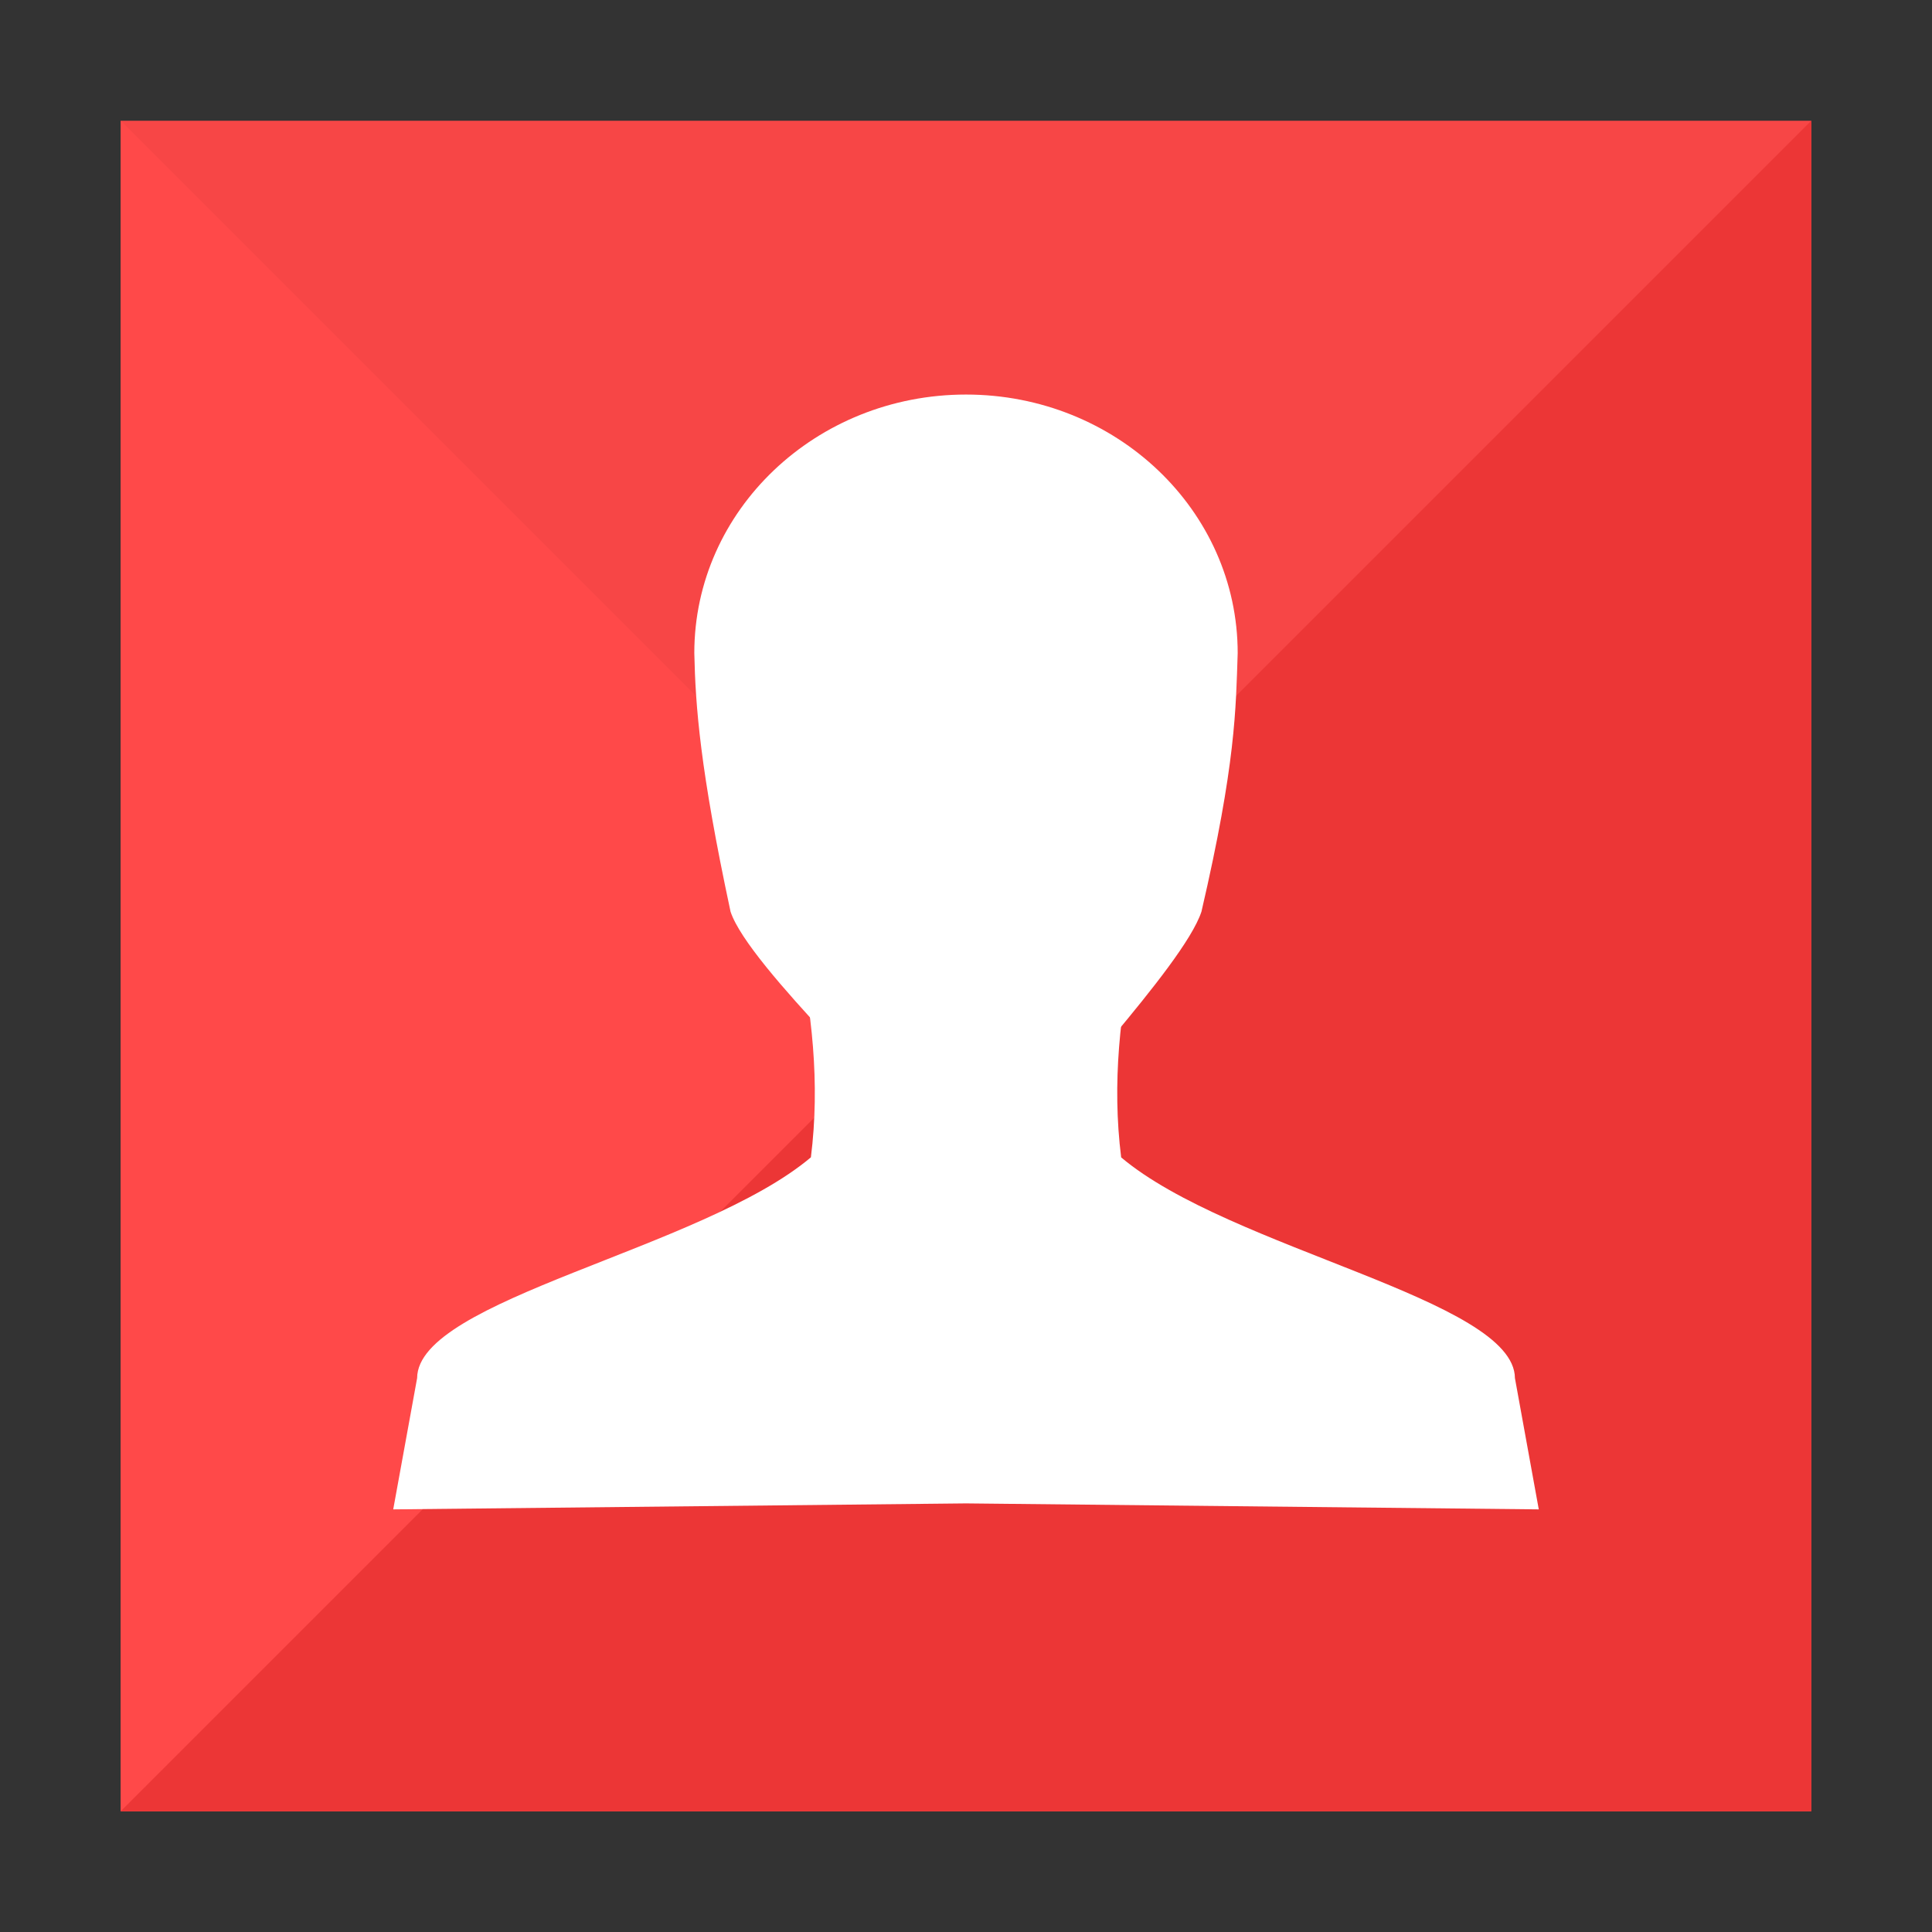 <?xml version="1.0" encoding="UTF-8" standalone="no"?>
<!-- Created with Inkscape (http://www.inkscape.org/) -->

<svg
   xmlns:dc="http://purl.org/dc/elements/1.1/"
   xmlns:cc="http://creativecommons.org/ns#"
   xmlns:rdf="http://www.w3.org/1999/02/22-rdf-syntax-ns#"
   xmlns:svg="http://www.w3.org/2000/svg"
   xmlns="http://www.w3.org/2000/svg"
   xmlns:sodipodi="http://sodipodi.sourceforge.net/DTD/sodipodi-0.dtd"
   xmlns:inkscape="http://www.inkscape.org/namespaces/inkscape"
   version="1.0"
   width="32"
   height="32"
   id="svg3479"
   inkscape:version="0.91 r13725"
   sodipodi:docname="system-log-out.svg">
  <rect width="100%" height="100%" fill="#333333" stroke="none"/>
  <sodipodi:namedview
     pagecolor="#ffffff"
     bordercolor="#666666"
     borderopacity="1"
     objecttolerance="10"
     gridtolerance="10"
     guidetolerance="10"
     inkscape:pageopacity="0"
     inkscape:pageshadow="2"
     inkscape:window-width="1440"
     inkscape:window-height="854"
     id="namedview42"
     showgrid="false"
     inkscape:zoom="5.6568543"
     inkscape:cx="24.02407"
     inkscape:cy="8.855601"
     inkscape:window-x="0"
     inkscape:window-y="0"
     inkscape:window-maximized="1"
     inkscape:current-layer="svg3479" />
  <defs
     id="defs3481" />
  <rect
     style="opacity:1;fill:#f74646;fill-opacity:1;stroke:none;stroke-width:12;stroke-linecap:square;stroke-linejoin:miter;stroke-miterlimit:4;stroke-dasharray:none;stroke-opacity:1"
     id="rect4236-5"
     width="28"
     height="28"
     x="-30"
     y="-30"
     transform="matrix(0,-1,-1,0,0,0)" />
  <path
     sodipodi:nodetypes="cccc"
     inkscape:connector-curvature="0"
     id="path15941"
     d="M 30,30 2,2 2,30 Z"
     style="opacity:1;fill:#ff4949;fill-opacity:1;stroke:none;stroke-width:12;stroke-linecap:square;stroke-linejoin:miter;stroke-miterlimit:4;stroke-dasharray:none;stroke-opacity:1"
     inkscape:transform-center-y="-3.1635765" />
  <path
     style="opacity:1;fill:#ec3636;fill-opacity:1;stroke:none;stroke-width:12;stroke-linecap:square;stroke-linejoin:miter;stroke-miterlimit:4;stroke-dasharray:none;stroke-opacity:1"
     d="M 30,2 2,30 30,30 Z"
     id="path4526-4-9-2"
     inkscape:connector-curvature="0"
     sodipodi:nodetypes="cccc"
     inkscape:transform-center-x="3.1635766" />
  <path
     inkscape:connector-curvature="0"
     style="fill:#ffffff;fill-opacity:1;stroke:none"
     d="m 13.184,15.513 c 0.267,1.231 0.401,2.425 0.247,3.656 -1.807,1.523 -6.515,2.353 -6.522,3.656 L 6.513,25 16,24.901 25.487,25 25.092,22.826 c -0.008,-1.304 -4.716,-2.133 -6.522,-3.656 -0.154,-1.231 -0.02,-2.425 0.247,-3.656 l -2.816,0 -2.816,0 z"
     id="path3766-6" />
  <path
     inkscape:connector-curvature="0"
     d="m 16,6.535 c -2.485,0 -4.5,1.917 -4.5,4.282 0.019,0.875 0.093,1.915 0.6,4.282 0.3,0.918 2.976,3.365 3,3.671 0.582,0.306 1.5,0.306 2.1,0 0,-0.306 2.4,-2.753 2.7,-3.671 C 20.471,12.64 20.469,11.735 20.5,10.818 20.5,8.453 18.485,6.535 16,6.535 Z"
     id="path3764-1"
     style="fill:#ffffff;fill-opacity:1;stroke:none" />
</svg>
